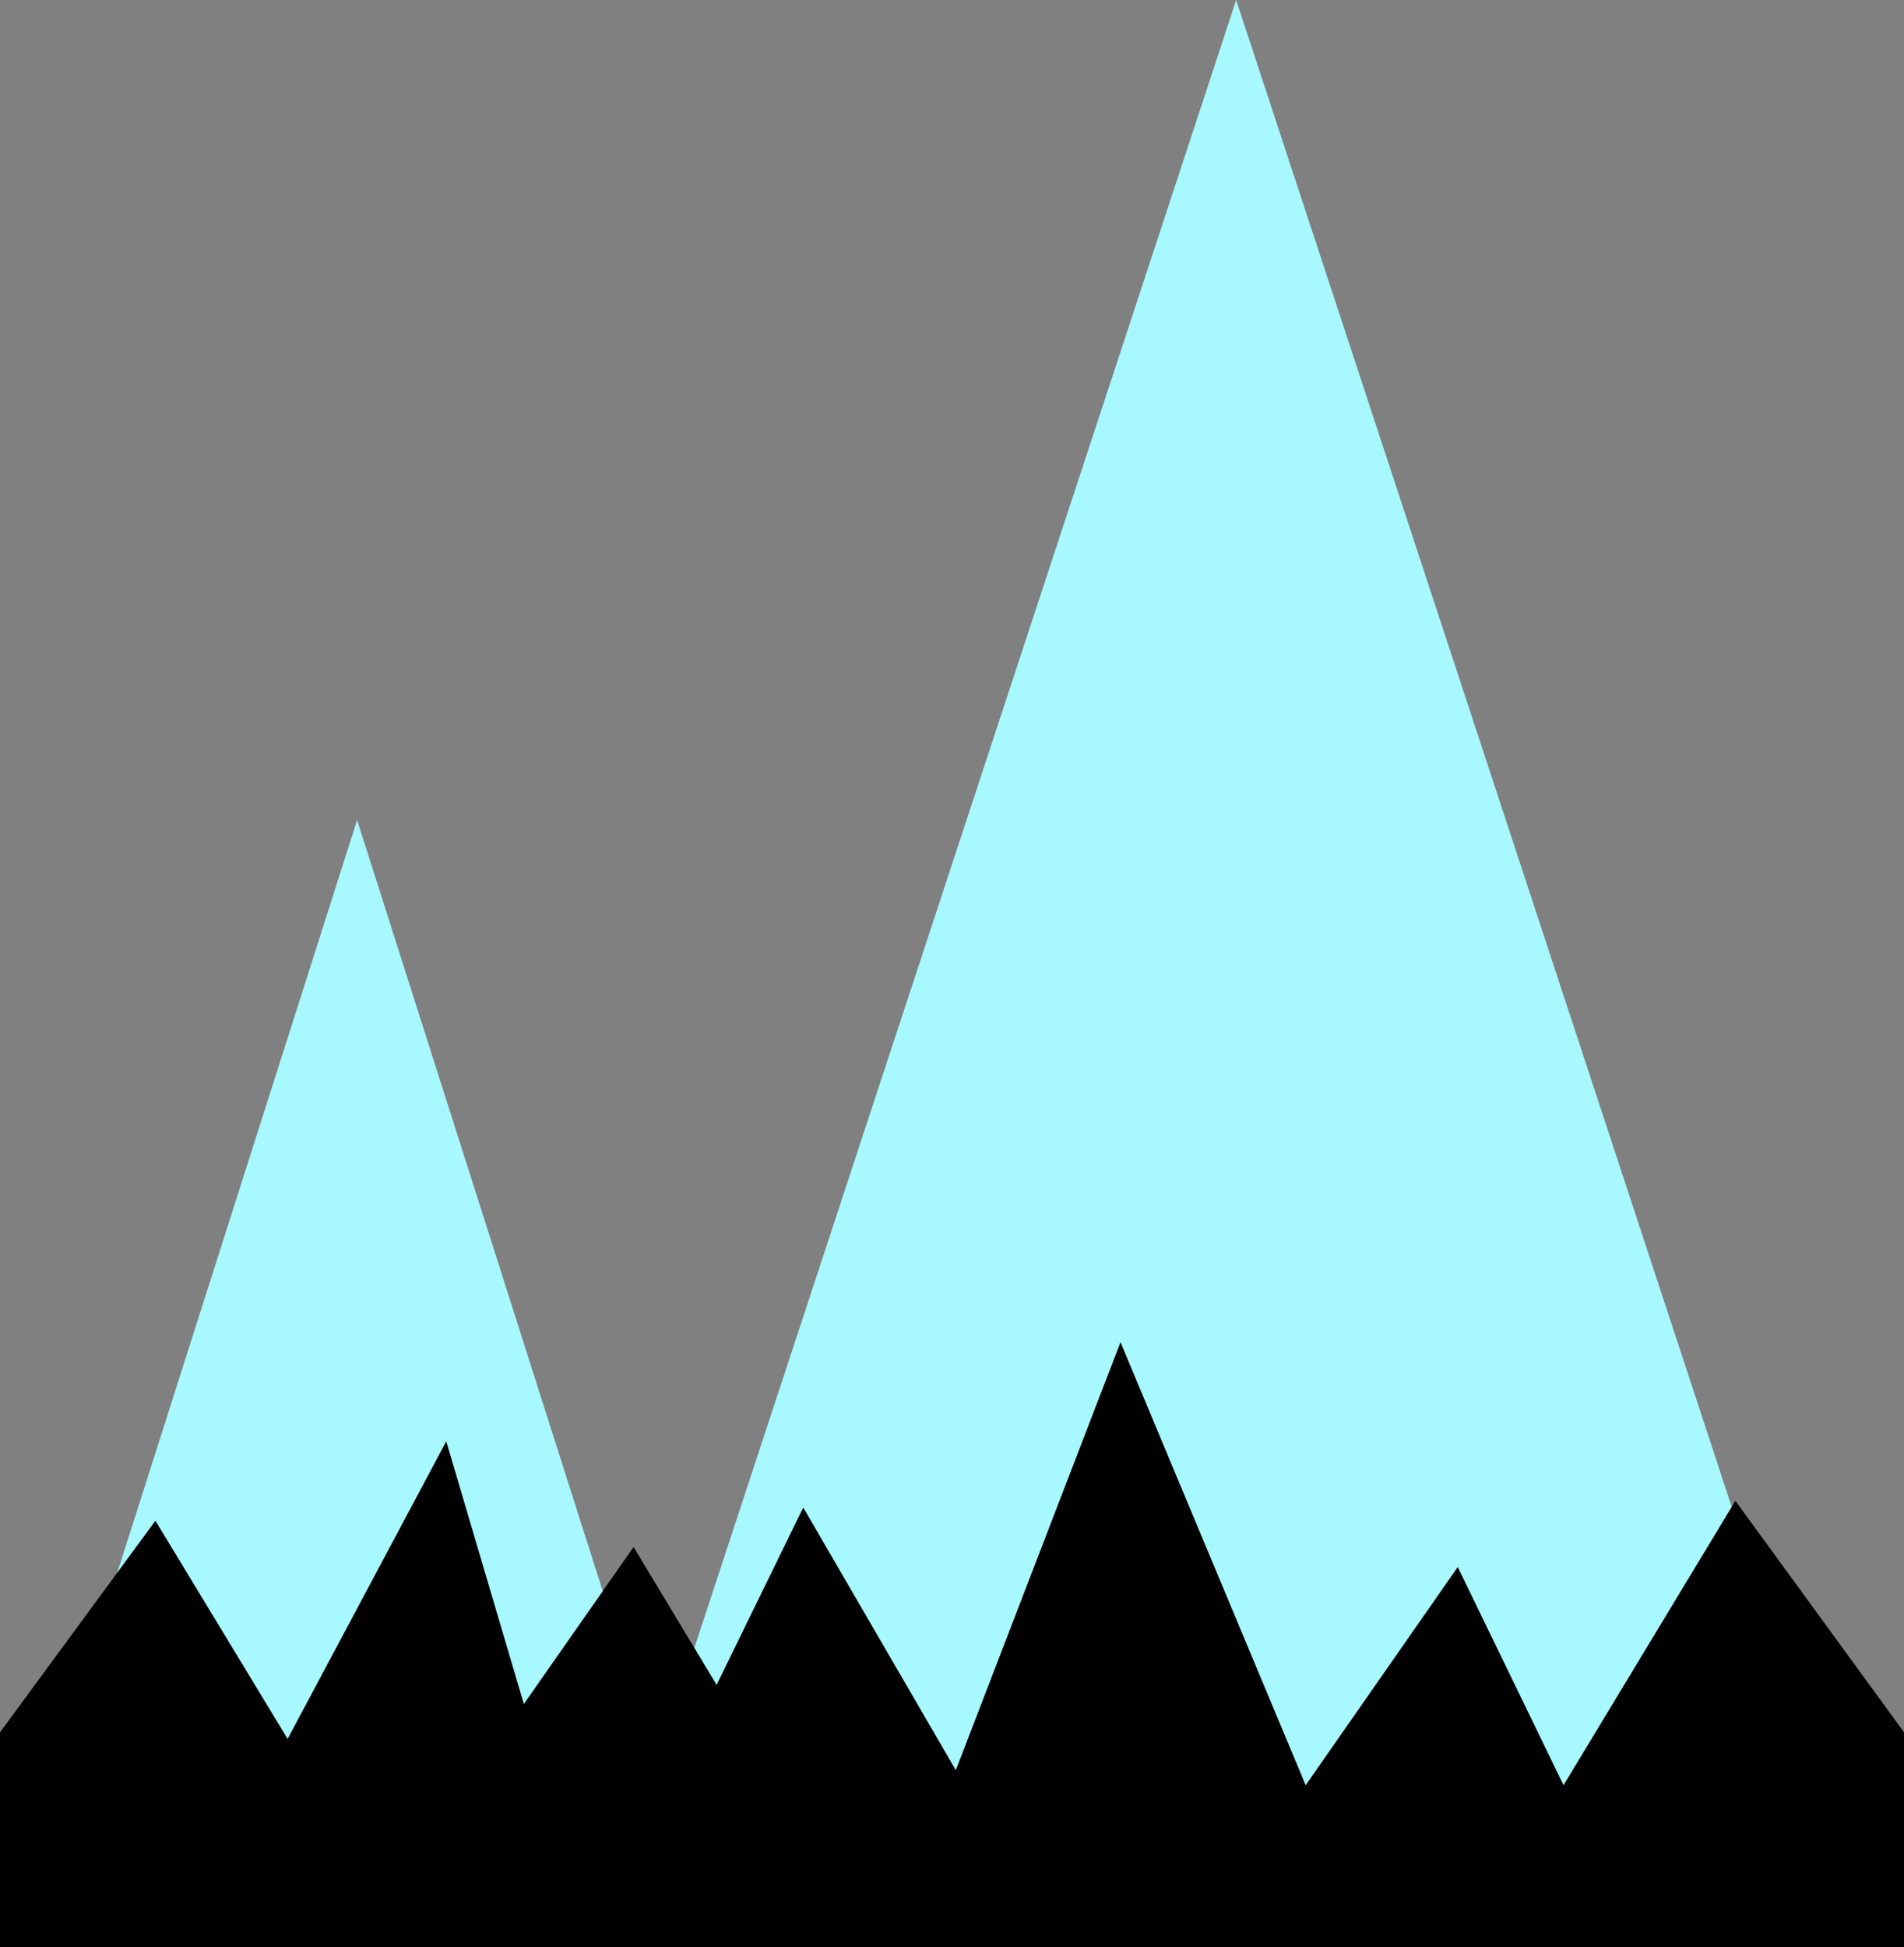 <svg version="1.1" xmlns="http://www.w3.org/2000/svg" xmlns:xlink="http://www.w3.org/1999/xlink" width="16" height="16.361" viewBox="0,0,16,16.361"><rect x="0" y="0" width="16" height="16.361" fill="#808080" stroke="none"/><g transform="translate(-232,-171.639)"><g data-paper-data="{&quot;isPaintingLayer&quot;:true}" fill-rule="nonzero" stroke="none" stroke-width="0" stroke-linecap="butt" stroke-linejoin="miter" stroke-miterlimit="10" stroke-dasharray="" stroke-dashoffset="0" style="mix-blend-mode: normal"><path d="M237.66,186.875h-5.319l2.66,-8.347z" fill="#a7f8ff"/><path d="M247.381,186.819h-9.985l4.992,-15.18z" fill="#a7f8ff"/><path d="M232,188v-1.806l1.306,-1.778l1.111,1.833l1.333,-2.5l0.652,2.207l0.922,-1.319l0.698,1.158l0.728,-1.49l1.282,2.207l1.384,-3.596l1.556,3.722l1.278,-1.833l0.889,1.833l1.444,-2.389l1.417,1.944v1.806z" fill="#000000"/></g></g></svg>